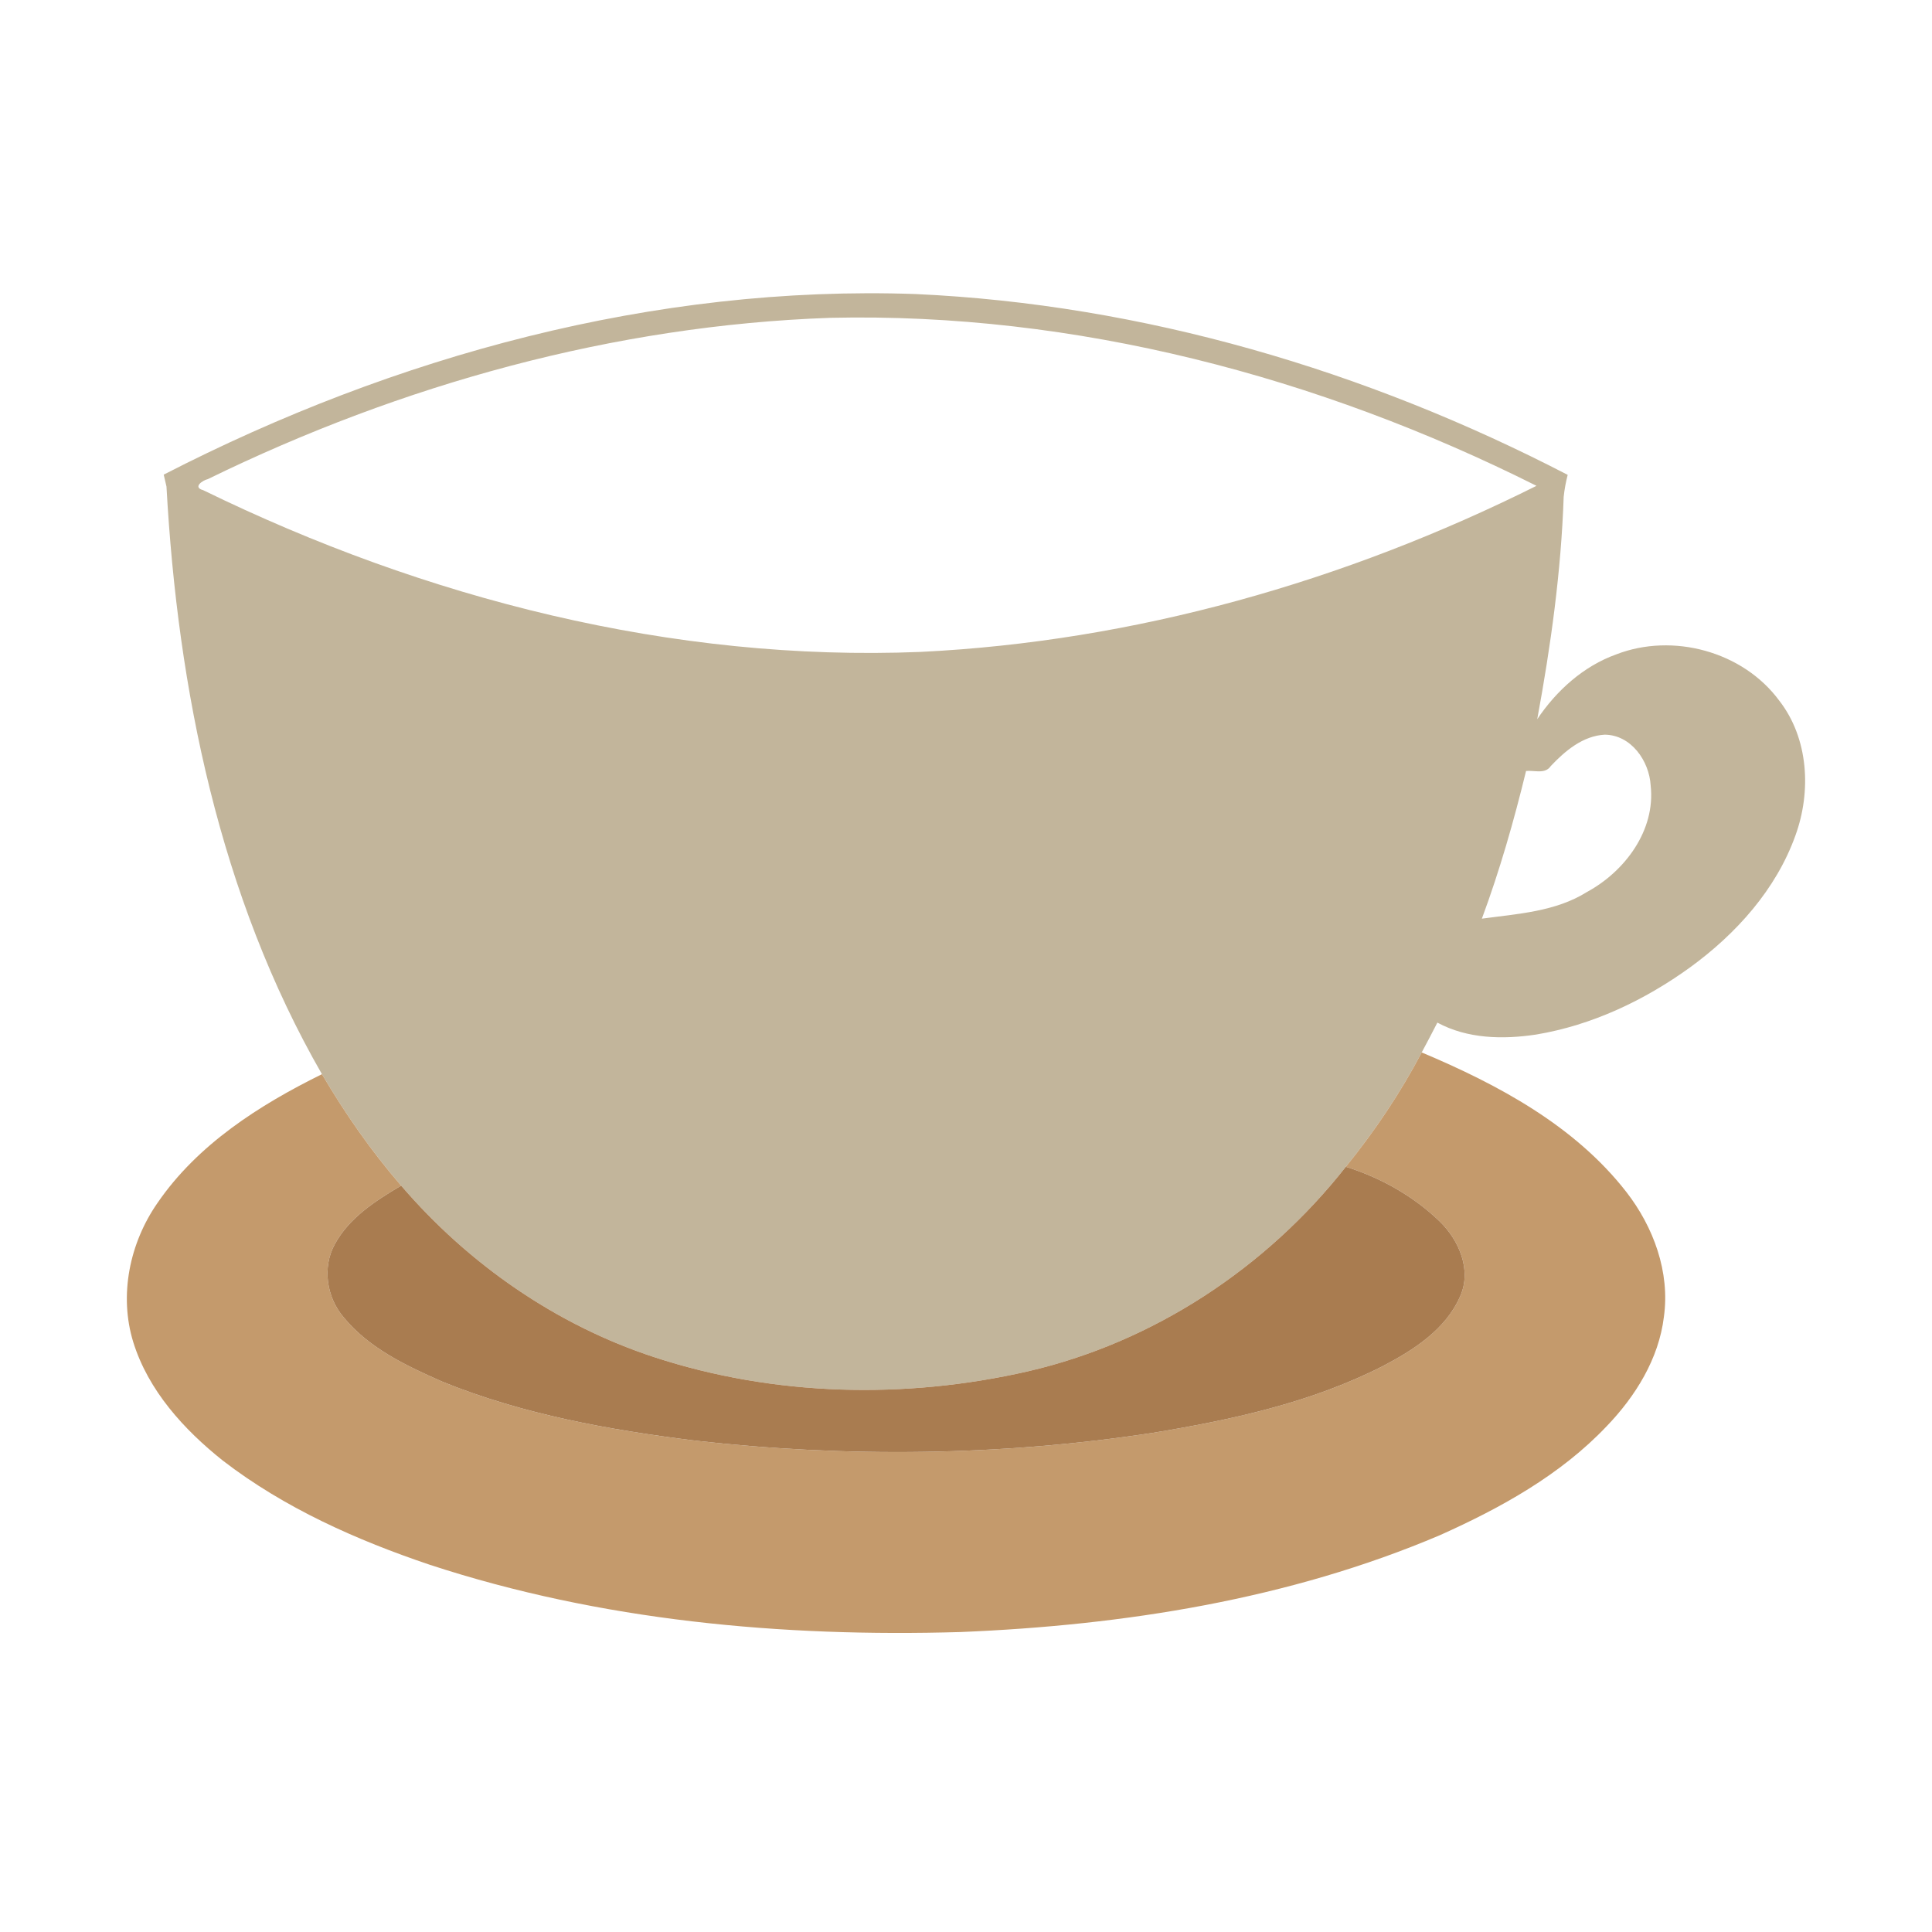 <?xml version="1.0" encoding="UTF-8" ?>
<!DOCTYPE svg PUBLIC "-//W3C//DTD SVG 1.1//EN" "http://www.w3.org/Graphics/SVG/1.1/DTD/svg11.dtd">
<svg width="342pt" height="342pt" viewBox="0 0 342 342" version="1.1" xmlns="http://www.w3.org/2000/svg">
<path fill="#c2b59b" opacity="1.00" d=" M 28.98 84.02 C 69.89 62.98 115.86 50.43 162.07 52.05 C 202.32 53.88 241.83 65.57 277.51 84.06 C 277.18 85.34 276.94 86.63 276.80 87.95 C 276.35 101.17 274.52 114.31 272.12 127.31 C 275.53 122.24 280.29 117.93 286.10 115.84 C 296.11 111.96 308.52 115.31 314.94 124.00 C 320.16 130.69 320.66 140.09 317.83 147.88 C 314.41 157.45 307.33 165.30 299.21 171.22 C 291.12 177.07 281.84 181.48 271.95 183.13 C 266.09 184.02 259.77 183.91 254.44 181.02 C 253.54 182.79 252.61 184.55 251.67 186.30 C 247.89 193.48 243.35 200.24 238.24 206.54 C 224.17 224.44 204.13 237.65 181.88 242.77 C 160.20 247.72 137.06 247.19 115.87 240.26 C 98.46 234.57 82.91 223.75 71.01 209.88 C 65.72 203.77 61.08 197.11 56.99 190.15 C 38.88 158.64 31.45 122.09 29.47 86.13 C 29.35 85.61 29.10 84.55 28.98 84.02 M 36.80 84.81 C 35.86 85.02 34.05 86.26 35.97 86.77 C 75.27 105.97 119.05 117.18 162.96 115.40 C 200.86 113.55 238.11 102.92 271.99 86.00 C 233.42 66.66 190.31 55.28 147.00 56.26 C 108.76 57.59 71.10 68.05 36.80 84.81 M 274.52 135.60 C 273.52 137.10 271.59 136.32 270.14 136.48 C 267.99 145.32 265.48 154.09 262.32 162.62 C 268.65 161.76 275.35 161.39 280.92 157.90 C 287.63 154.26 293.08 147.00 292.20 139.06 C 291.95 134.71 288.76 130.10 284.07 130.05 C 280.20 130.26 277.06 132.91 274.52 135.60 Z" />
<path fill="#c49a6c" opacity="1.00" d=" M 238.24 206.54 C 243.35 200.24 247.89 193.48 251.67 186.30 C 265.15 191.98 278.71 199.22 287.87 210.97 C 292.70 217.18 295.65 225.19 294.54 233.11 C 293.64 240.54 289.51 247.17 284.41 252.47 C 276.24 261.09 265.67 266.93 254.93 271.74 C 228.16 283.13 198.97 287.71 170.04 288.90 C 138.41 289.83 106.33 286.90 76.13 277.01 C 63.13 272.63 50.36 266.96 39.44 258.55 C 32.54 253.05 26.26 246.16 23.59 237.58 C 21.03 229.27 22.95 220.03 27.87 212.96 C 34.97 202.59 45.90 195.62 56.99 190.15 C 61.08 197.11 65.72 203.77 71.01 209.88 C 66.50 212.55 61.81 215.54 59.25 220.28 C 57.01 224.37 57.83 229.66 60.81 233.16 C 65.32 238.68 71.98 241.80 78.37 244.61 C 92.58 250.38 107.81 253.11 122.97 255.01 C 149.87 258.05 177.19 257.74 203.96 253.66 C 217.93 251.36 232.04 248.32 244.74 241.85 C 250.22 238.99 255.93 235.35 258.48 229.46 C 260.56 224.80 258.26 219.52 254.83 216.19 C 250.18 211.71 244.38 208.46 238.24 206.54 Z" />
<path fill="#a97c50" opacity="1.00" d=" M 238.24 206.54 C 244.38 208.46 250.18 211.71 254.83 216.19 C 258.26 219.52 260.56 224.80 258.48 229.46 C 255.93 235.35 250.22 238.99 244.74 241.85 C 232.04 248.32 217.93 251.36 203.96 253.66 C 177.19 257.74 149.87 258.05 122.97 255.01 C 107.81 253.11 92.58 250.38 78.37 244.61 C 71.98 241.80 65.32 238.68 60.81 233.16 C 57.83 229.66 57.01 224.37 59.25 220.28 C 61.81 215.54 66.50 212.55 71.01 209.88 C 82.91 223.75 98.46 234.57 115.87 240.26 C 137.06 247.19 160.20 247.72 181.88 242.77 C 204.13 237.65 224.17 224.44 238.24 206.54 Z" />
</svg>
